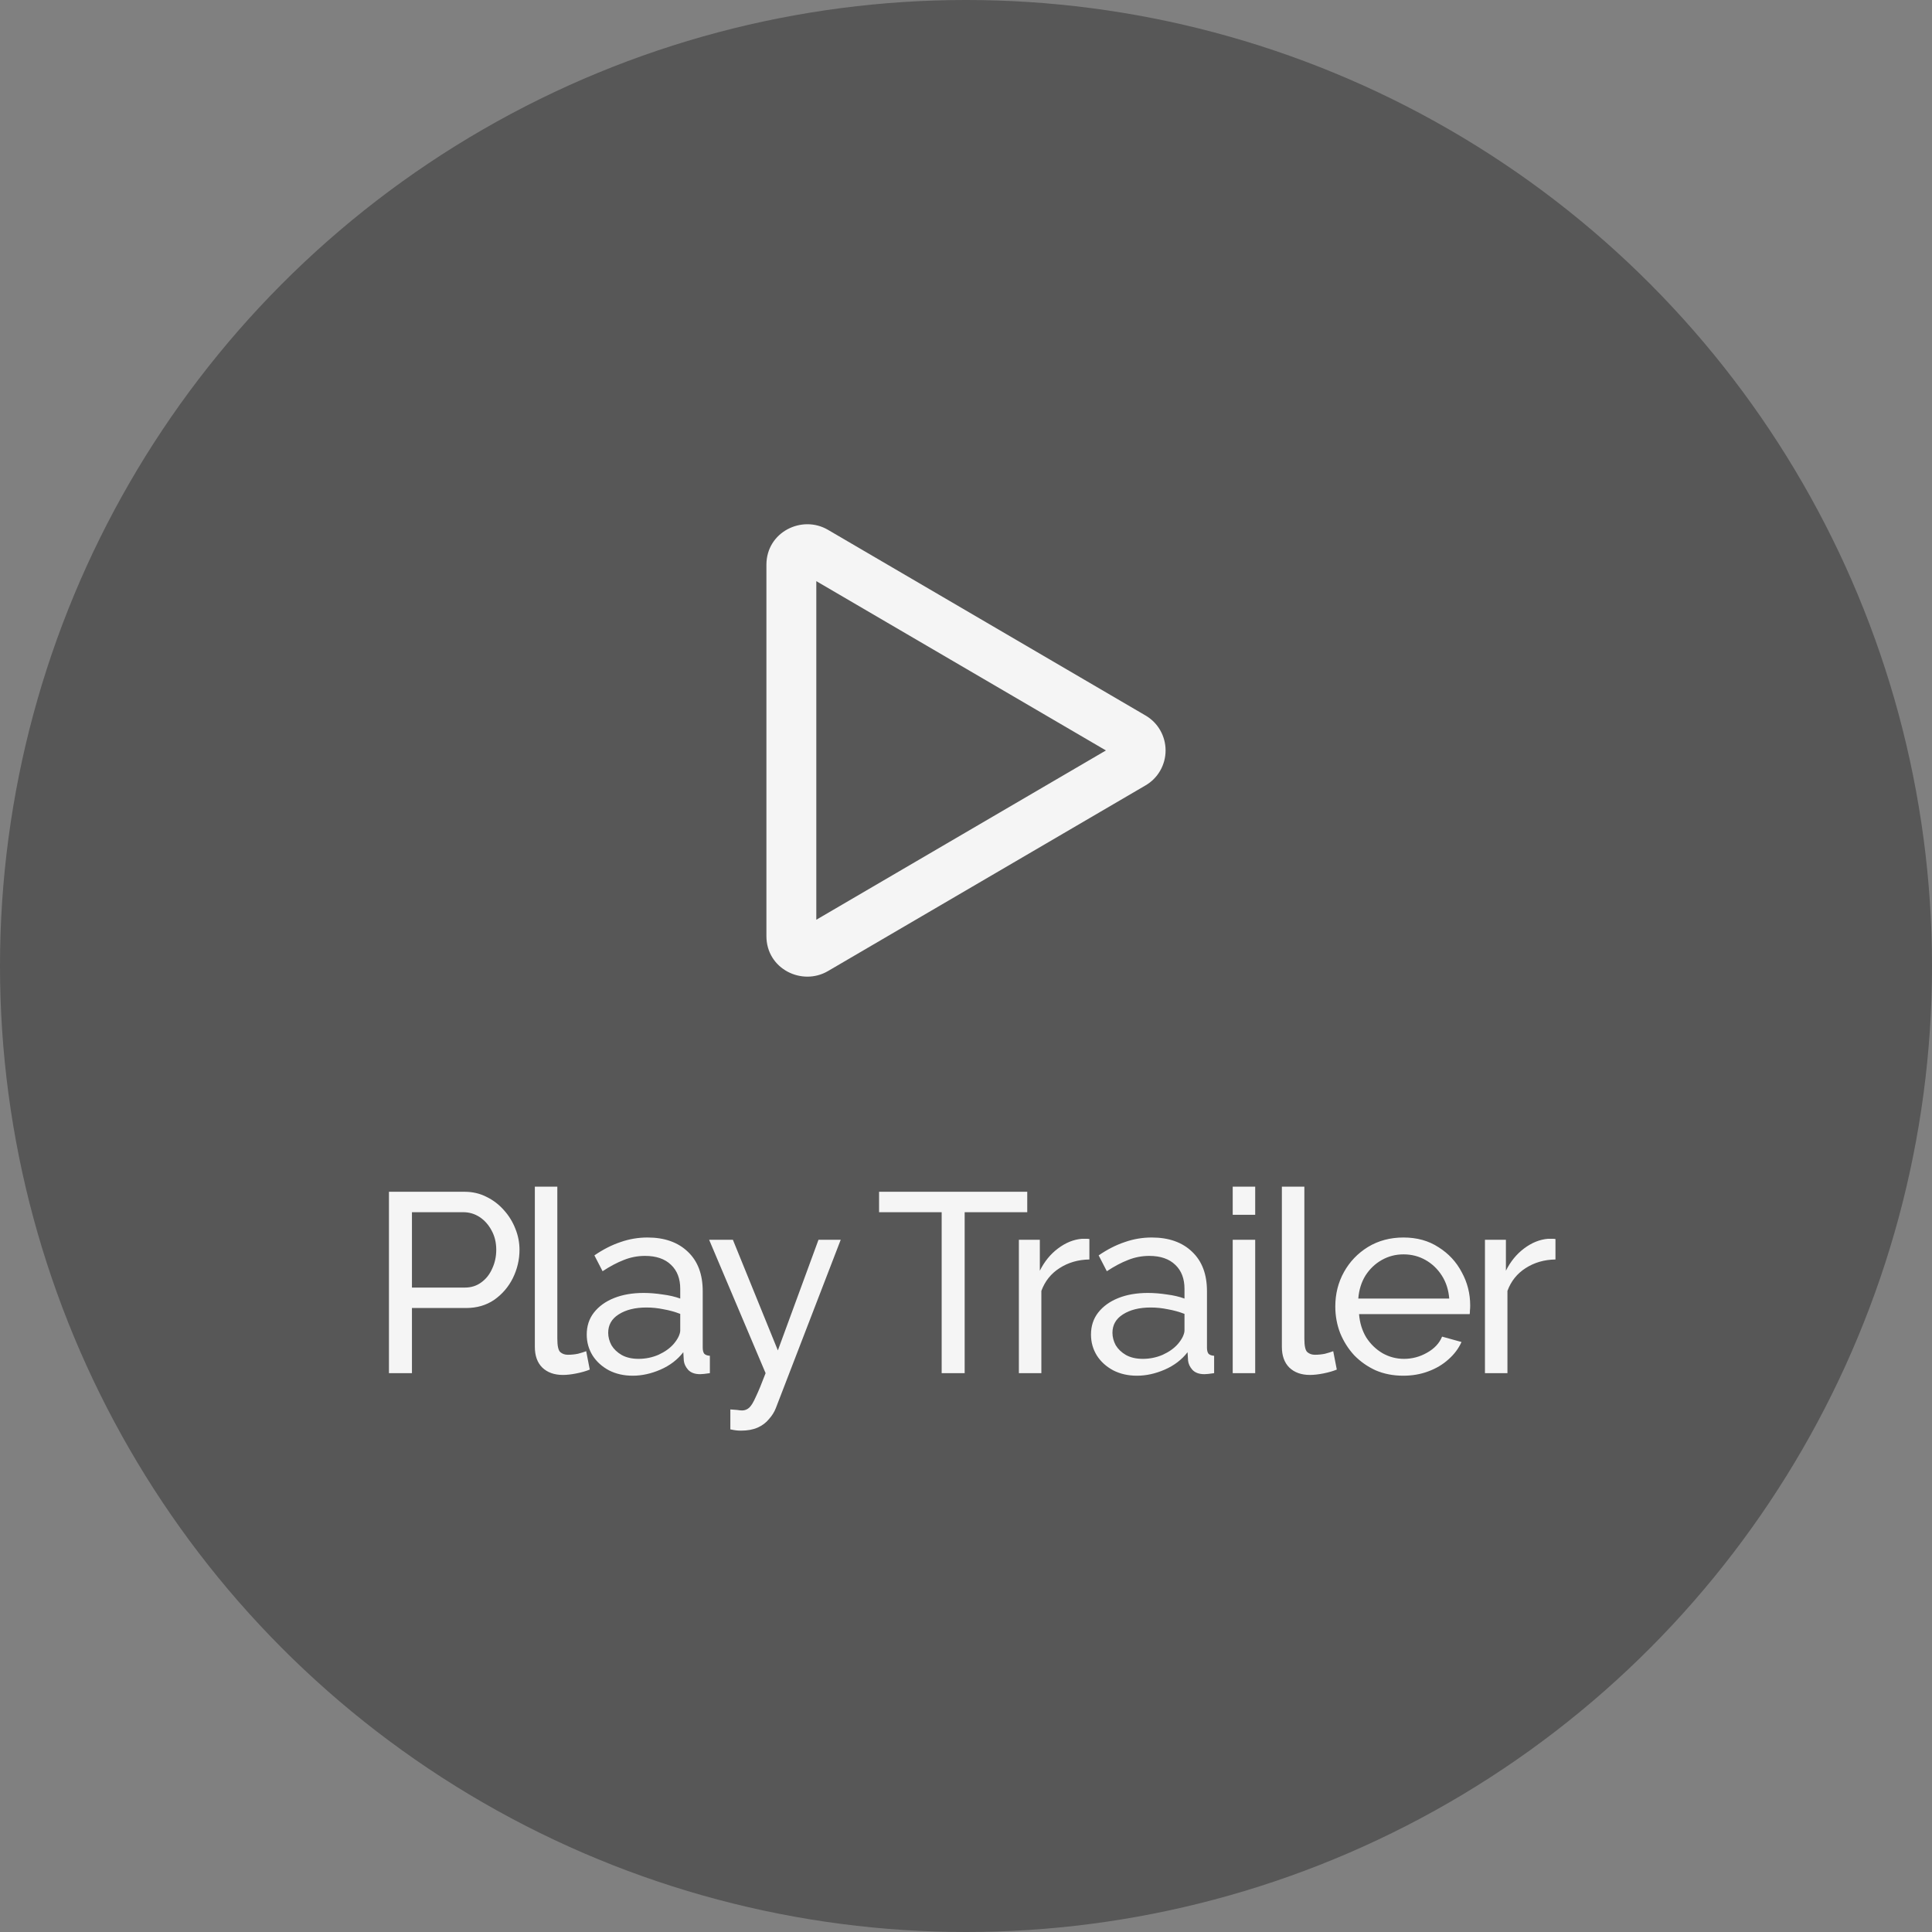 <svg width="121" height="121" viewBox="0 0 121 121" fill="none" xmlns="http://www.w3.org/2000/svg">
<rect x="0" y="0" width="121" height="121" fill="#808080" stroke="none"/>
<circle opacity="0.4" cx="60.5" cy="60.5" r="60.5" fill="#1A1A1A"/>
<path d="M69.264 47L51.125 36.397V57.603L69.264 47ZM71.739 44.808C72.122 45.029 72.441 45.348 72.662 45.733C72.883 46.118 73 46.555 73 47C73 47.445 72.883 47.882 72.662 48.267C72.441 48.652 72.122 48.971 71.739 49.192L51.853 60.819C50.228 61.77 48 60.683 48 58.627V35.373C48 33.317 50.228 32.23 51.853 33.181L71.739 44.808Z" fill="#F5F5F5"/>
<path d="M24.36 86V74.64H29.096C29.597 74.64 30.056 74.747 30.472 74.96C30.888 75.163 31.251 75.44 31.56 75.792C31.869 76.133 32.109 76.523 32.28 76.96C32.451 77.387 32.536 77.824 32.536 78.272C32.536 78.891 32.397 79.483 32.12 80.048C31.843 80.603 31.453 81.056 30.952 81.408C30.451 81.749 29.864 81.92 29.192 81.92H25.8V86H24.36ZM25.8 80.64H29.112C29.507 80.64 29.848 80.533 30.136 80.32C30.435 80.107 30.664 79.819 30.824 79.456C30.995 79.093 31.08 78.699 31.08 78.272C31.08 77.824 30.984 77.424 30.792 77.072C30.6 76.709 30.349 76.427 30.04 76.224C29.731 76.021 29.389 75.92 29.016 75.92H25.8V80.64ZM33.497 74.32H34.905V83.84C34.905 84.299 34.969 84.581 35.097 84.688C35.225 84.795 35.379 84.848 35.561 84.848C35.785 84.848 35.998 84.827 36.201 84.784C36.403 84.731 36.574 84.677 36.713 84.624L36.937 85.776C36.702 85.872 36.425 85.952 36.105 86.016C35.785 86.08 35.502 86.112 35.257 86.112C34.713 86.112 34.281 85.957 33.961 85.648C33.651 85.339 33.497 84.907 33.497 84.352V74.32ZM36.747 83.584C36.747 83.051 36.896 82.592 37.195 82.208C37.504 81.813 37.925 81.509 38.459 81.296C38.992 81.083 39.611 80.976 40.315 80.976C40.688 80.976 41.083 81.008 41.499 81.072C41.915 81.125 42.283 81.211 42.603 81.328V80.72C42.603 80.08 42.411 79.579 42.027 79.216C41.643 78.843 41.099 78.656 40.395 78.656C39.936 78.656 39.493 78.741 39.067 78.912C38.651 79.072 38.208 79.307 37.739 79.616L37.227 78.624C37.771 78.251 38.315 77.973 38.859 77.792C39.403 77.6 39.968 77.504 40.555 77.504C41.621 77.504 42.464 77.803 43.083 78.4C43.702 78.987 44.011 79.808 44.011 80.864V84.4C44.011 84.571 44.043 84.699 44.107 84.784C44.181 84.859 44.299 84.901 44.459 84.912V86C44.32 86.021 44.197 86.037 44.091 86.048C43.995 86.059 43.915 86.064 43.851 86.064C43.52 86.064 43.27 85.973 43.099 85.792C42.939 85.611 42.848 85.419 42.827 85.216L42.795 84.688C42.432 85.157 41.958 85.52 41.371 85.776C40.784 86.032 40.203 86.16 39.627 86.16C39.072 86.16 38.576 86.048 38.139 85.824C37.702 85.589 37.36 85.28 37.115 84.896C36.87 84.501 36.747 84.064 36.747 83.584ZM42.187 84.176C42.315 84.027 42.416 83.877 42.491 83.728C42.566 83.568 42.603 83.435 42.603 83.328V82.288C42.272 82.16 41.925 82.064 41.563 82C41.2 81.925 40.843 81.888 40.491 81.888C39.776 81.888 39.195 82.032 38.747 82.32C38.309 82.597 38.091 82.981 38.091 83.472C38.091 83.739 38.16 84 38.299 84.256C38.448 84.501 38.661 84.704 38.939 84.864C39.227 85.024 39.579 85.104 39.995 85.104C40.432 85.104 40.848 85.019 41.243 84.848C41.638 84.667 41.952 84.443 42.187 84.176ZM45.741 88.272C45.879 88.283 46.018 88.293 46.157 88.304C46.295 88.325 46.402 88.336 46.477 88.336C46.647 88.336 46.797 88.277 46.925 88.16C47.053 88.043 47.191 87.813 47.341 87.472C47.501 87.141 47.703 86.651 47.949 86L44.413 77.648H45.901L48.717 84.576L51.261 77.648H52.653L48.589 88.192C48.493 88.437 48.349 88.667 48.157 88.88C47.975 89.104 47.741 89.28 47.453 89.408C47.165 89.536 46.818 89.6 46.413 89.6C46.317 89.6 46.215 89.595 46.109 89.584C46.013 89.573 45.89 89.552 45.741 89.52V88.272ZM64.336 75.92H60.416V86H58.976V75.92H55.056V74.64H64.336V75.92ZM68.228 78.88C67.524 78.891 66.9 79.072 66.356 79.424C65.822 79.765 65.444 80.24 65.22 80.848V86H63.812V77.648H65.124V79.584C65.412 79.008 65.79 78.544 66.26 78.192C66.74 77.829 67.241 77.627 67.764 77.584C67.87 77.584 67.961 77.584 68.036 77.584C68.11 77.584 68.174 77.589 68.228 77.6V78.88ZM68.328 83.584C68.328 83.051 68.478 82.592 68.776 82.208C69.085 81.813 69.507 81.509 70.04 81.296C70.573 81.083 71.192 80.976 71.896 80.976C72.269 80.976 72.664 81.008 73.08 81.072C73.496 81.125 73.864 81.211 74.184 81.328V80.72C74.184 80.08 73.992 79.579 73.608 79.216C73.224 78.843 72.68 78.656 71.976 78.656C71.517 78.656 71.075 78.741 70.648 78.912C70.232 79.072 69.79 79.307 69.32 79.616L68.808 78.624C69.352 78.251 69.896 77.973 70.44 77.792C70.984 77.6 71.549 77.504 72.136 77.504C73.203 77.504 74.046 77.803 74.664 78.4C75.283 78.987 75.592 79.808 75.592 80.864V84.4C75.592 84.571 75.624 84.699 75.688 84.784C75.763 84.859 75.88 84.901 76.04 84.912V86C75.901 86.021 75.779 86.037 75.672 86.048C75.576 86.059 75.496 86.064 75.432 86.064C75.102 86.064 74.851 85.973 74.68 85.792C74.52 85.611 74.43 85.419 74.408 85.216L74.376 84.688C74.013 85.157 73.539 85.52 72.952 85.776C72.365 86.032 71.784 86.16 71.208 86.16C70.653 86.16 70.157 86.048 69.72 85.824C69.283 85.589 68.942 85.28 68.696 84.896C68.451 84.501 68.328 84.064 68.328 83.584ZM73.768 84.176C73.896 84.027 73.998 83.877 74.072 83.728C74.147 83.568 74.184 83.435 74.184 83.328V82.288C73.853 82.16 73.507 82.064 73.144 82C72.781 81.925 72.424 81.888 72.072 81.888C71.358 81.888 70.776 82.032 70.328 82.32C69.891 82.597 69.672 82.981 69.672 83.472C69.672 83.739 69.742 84 69.88 84.256C70.029 84.501 70.243 84.704 70.52 84.864C70.808 85.024 71.16 85.104 71.576 85.104C72.013 85.104 72.43 85.019 72.824 84.848C73.219 84.667 73.534 84.443 73.768 84.176ZM77.204 86V77.648H78.612V86H77.204ZM77.204 76.08V74.32H78.612V76.08H77.204ZM80.283 74.32H81.691V83.84C81.691 84.299 81.755 84.581 81.883 84.688C82.011 84.795 82.166 84.848 82.347 84.848C82.571 84.848 82.784 84.827 82.987 84.784C83.19 84.731 83.36 84.677 83.499 84.624L83.723 85.776C83.488 85.872 83.211 85.952 82.891 86.016C82.571 86.08 82.288 86.112 82.043 86.112C81.499 86.112 81.067 85.957 80.747 85.648C80.438 85.339 80.283 84.907 80.283 84.352V74.32ZM87.885 86.16C87.256 86.16 86.68 86.048 86.157 85.824C85.645 85.589 85.197 85.275 84.813 84.88C84.44 84.475 84.147 84.011 83.933 83.488C83.731 82.965 83.629 82.411 83.629 81.824C83.629 81.035 83.811 80.315 84.173 79.664C84.536 79.013 85.037 78.491 85.677 78.096C86.328 77.701 87.069 77.504 87.901 77.504C88.744 77.504 89.475 77.707 90.093 78.112C90.722 78.507 91.208 79.029 91.549 79.68C91.901 80.32 92.077 81.013 92.077 81.76C92.077 81.867 92.072 81.973 92.061 82.08C92.061 82.176 92.056 82.251 92.045 82.304H85.117C85.16 82.848 85.309 83.333 85.565 83.76C85.832 84.176 86.173 84.507 86.589 84.752C87.005 84.987 87.453 85.104 87.933 85.104C88.445 85.104 88.925 84.976 89.373 84.72C89.832 84.464 90.147 84.128 90.317 83.712L91.533 84.048C91.352 84.453 91.08 84.816 90.717 85.136C90.365 85.456 89.944 85.707 89.453 85.888C88.973 86.069 88.451 86.16 87.885 86.16ZM85.069 81.328H90.765C90.722 80.784 90.568 80.304 90.301 79.888C90.034 79.472 89.693 79.147 89.277 78.912C88.861 78.677 88.403 78.56 87.901 78.56C87.41 78.56 86.957 78.677 86.541 78.912C86.125 79.147 85.784 79.472 85.517 79.888C85.261 80.304 85.112 80.784 85.069 81.328ZM97.418 78.88C96.714 78.891 96.09 79.072 95.546 79.424C95.013 79.765 94.634 80.24 94.41 80.848V86H93.002V77.648H94.314V79.584C94.602 79.008 94.981 78.544 95.45 78.192C95.93 77.829 96.432 77.627 96.954 77.584C97.061 77.584 97.152 77.584 97.226 77.584C97.301 77.584 97.365 77.589 97.418 77.6V78.88Z" fill="#F5F5F5"/>
</svg>
